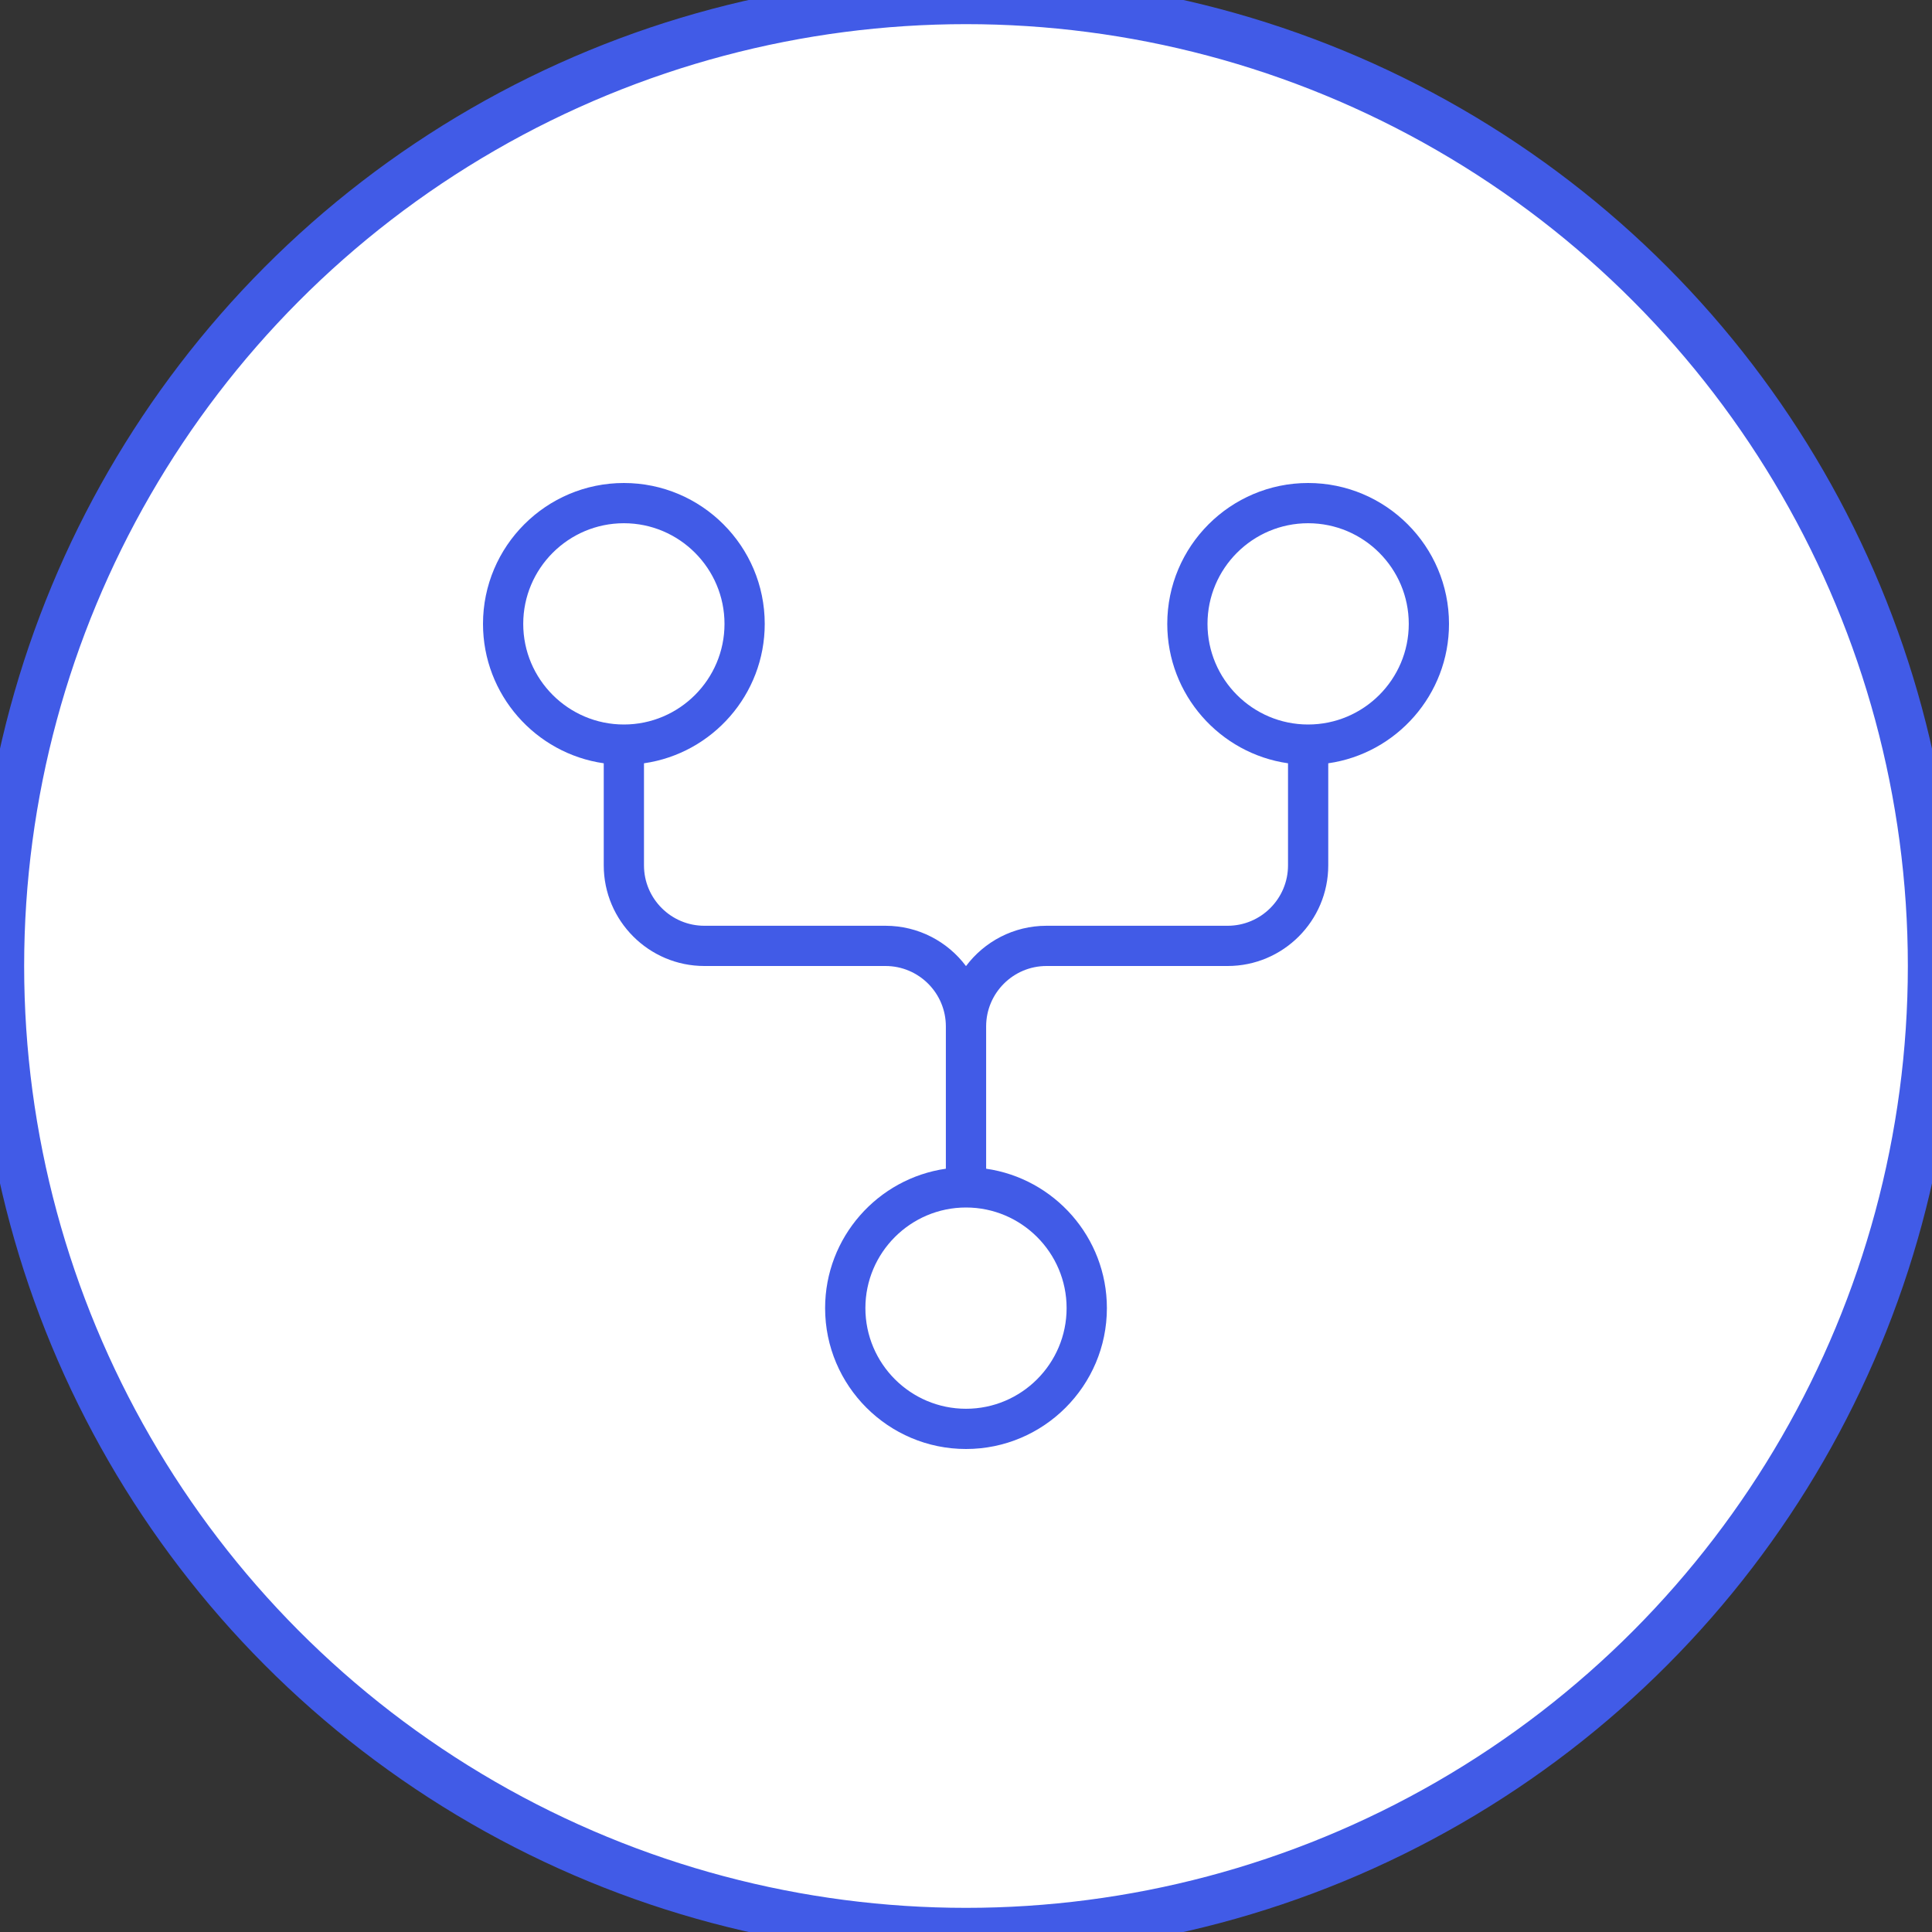 <svg width="40" height="40" viewBox="0 0 40 40" fill="none" xmlns="http://www.w3.org/2000/svg">
<rect x="0" y="0" width="40" height="40" fill="#333333" stroke="none"/>
<circle cx="20" cy="20" r="20" fill="white" stroke="#415be7"/>
<path d="M30 12.917C30 11.308 28.692 10 27.083 10C25.475 10 24.167 11.308 24.167 12.917C24.167 14.383 25.255 15.601 26.667 15.803V17.917C26.667 18.606 26.106 19.167 25.417 19.167H21.667C20.986 19.167 20.38 19.495 20 20.002C19.62 19.495 19.014 19.167 18.333 19.167H14.583C13.894 19.167 13.333 18.606 13.333 17.917V15.803C14.745 15.601 15.833 14.383 15.833 12.917C15.833 11.308 14.525 10 12.917 10C11.308 10 10 11.308 10 12.917C10 14.383 11.088 15.601 12.5 15.803V17.917C12.5 19.065 13.435 20 14.583 20H18.333C19.023 20 19.583 20.561 19.583 21.25V24.197C18.172 24.399 17.083 25.617 17.083 27.083C17.083 28.692 18.392 30 20 30C21.608 30 22.917 28.692 22.917 27.083C22.917 25.617 21.828 24.399 20.417 24.197V21.25C20.417 20.561 20.977 20 21.667 20H25.417C26.566 20 27.5 19.065 27.5 17.917V15.803C28.912 15.601 30 14.383 30 12.917ZM10.833 12.917C10.833 11.768 11.768 10.833 12.917 10.833C14.065 10.833 15 11.768 15 12.917C15 14.065 14.065 15 12.917 15C11.768 15 10.833 14.065 10.833 12.917ZM22.083 27.083C22.083 28.232 21.149 29.167 20 29.167C18.851 29.167 17.917 28.232 17.917 27.083C17.917 25.935 18.852 25 20 25C21.148 25 22.083 25.935 22.083 27.083ZM27.083 15C25.934 15 25 14.065 25 12.917C25 11.768 25.934 10.833 27.083 10.833C28.233 10.833 29.167 11.768 29.167 12.917C29.167 14.065 28.233 15 27.083 15Z" fill="#415BE7"/>
</svg>
